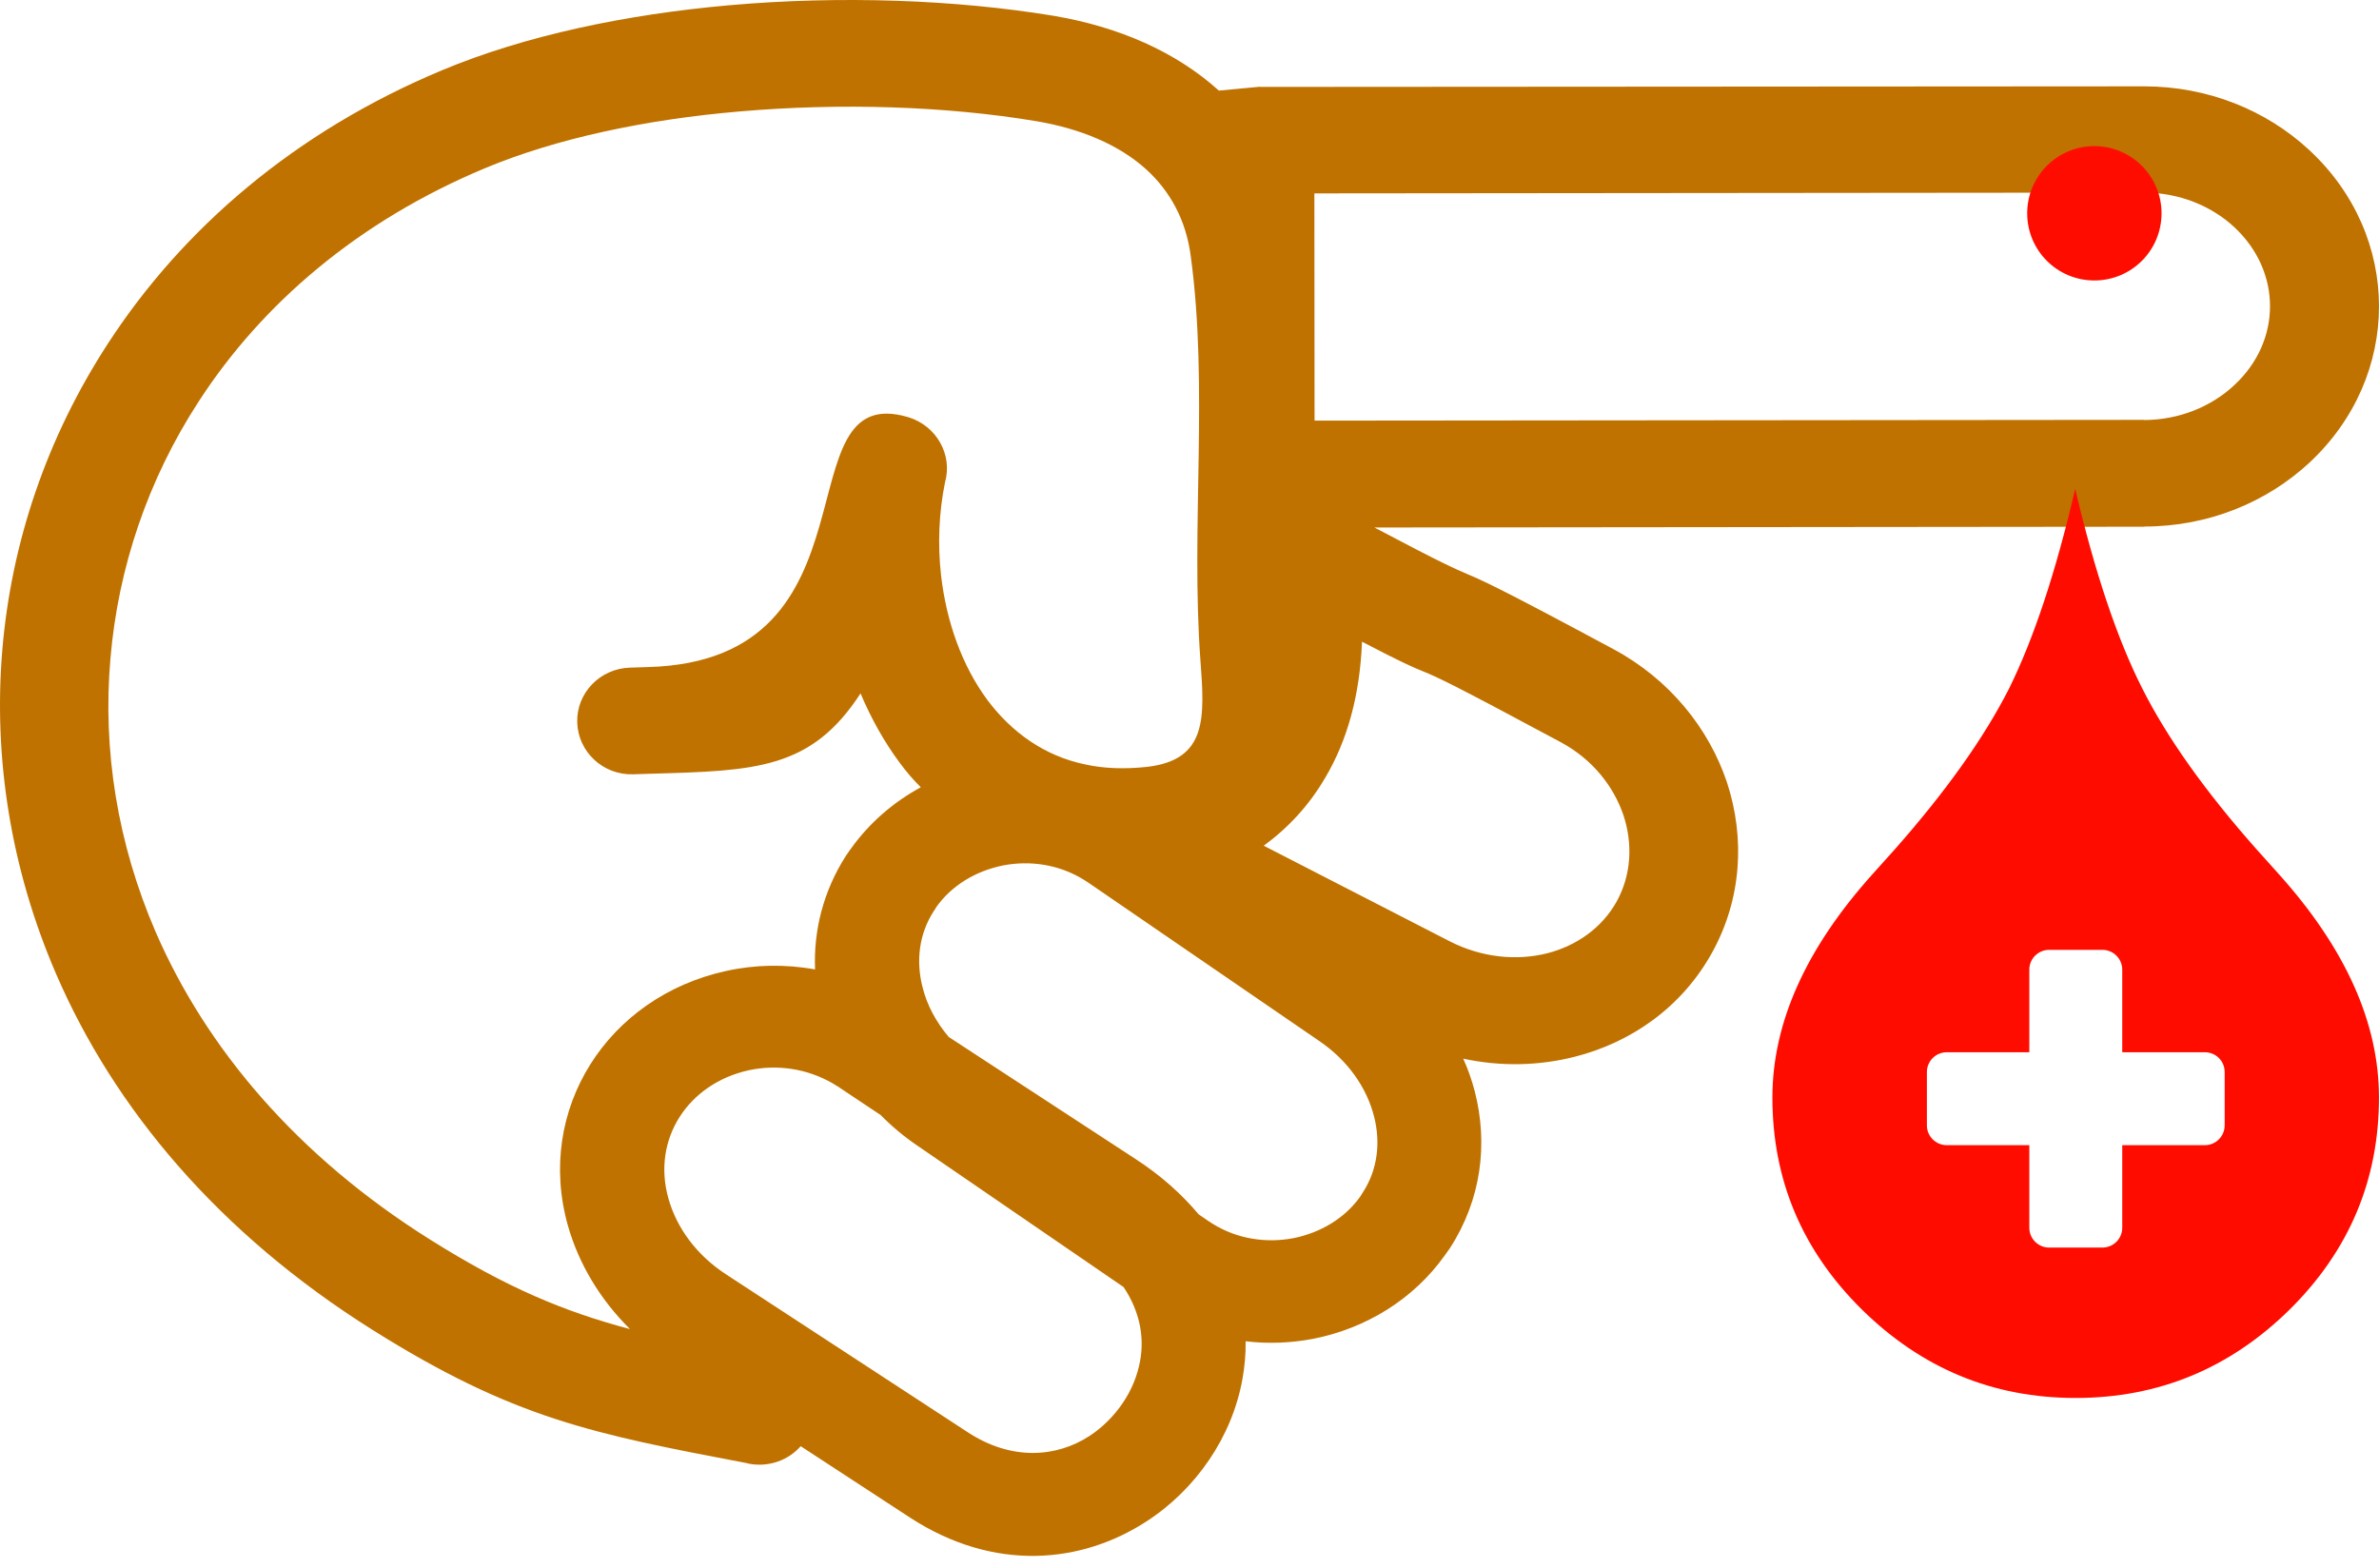 <svg width="135" height="89" viewBox="0 0 135 89" fill="none" xmlns="http://www.w3.org/2000/svg">
<path fill-rule="evenodd" clip-rule="evenodd" d="M46.252 55.02C44.565 54.712 42.833 54.745 41.202 55.108C34.465 56.58 30.365 62.985 32.231 69.576C32.845 71.73 34.052 73.751 35.75 75.432C32.029 74.444 28.789 73.103 24.432 70.368C16.824 65.6 11.684 59.458 8.835 52.899C6.657 47.857 5.819 42.55 6.266 37.387C6.701 32.223 8.4 27.202 11.282 22.775C14.88 17.227 20.332 12.557 27.493 9.558C31.616 7.833 36.7 6.779 41.94 6.328C47.749 5.823 53.704 6.032 58.743 6.867C61.335 7.295 63.491 8.218 65.033 9.602C66.385 10.833 67.301 12.47 67.569 14.524C68.586 21.995 67.569 29.894 68.117 37.441C68.363 40.726 68.53 43.143 65.056 43.528C63.782 43.66 62.62 43.616 61.581 43.385C59.246 42.902 57.391 41.539 56.039 39.738C54.587 37.782 53.704 35.277 53.403 32.663C53.202 30.894 53.28 29.081 53.626 27.378C54.073 25.796 53.134 24.159 51.537 23.676C44.263 21.522 50.33 37.486 36.778 37.859C36.387 37.87 35.996 37.881 35.739 37.892C34.041 37.947 32.7 39.342 32.756 41.012C32.812 42.682 34.23 44 35.929 43.945C36.387 43.934 36.666 43.923 36.934 43.913C42.889 43.748 46.04 43.66 48.833 39.353C49.425 40.759 50.163 42.089 51.068 43.308C51.436 43.803 51.827 44.264 52.252 44.681C50.699 45.528 49.325 46.703 48.274 48.186C48.174 48.307 48.096 48.45 47.995 48.582C46.721 50.581 46.163 52.8 46.252 55.02ZM45.437 82.079L51.626 86.122C56.43 89.253 61.391 88.737 65.067 86.342C66.475 85.43 67.681 84.232 68.62 82.848C69.558 81.464 70.217 79.893 70.508 78.245C70.631 77.553 70.698 76.838 70.686 76.124C71.971 76.278 73.279 76.223 74.53 75.982C77.491 75.399 80.217 73.751 82.004 71.225C82.105 71.093 82.183 70.961 82.284 70.829C84.06 68.082 84.451 64.918 83.691 61.952C83.524 61.315 83.311 60.689 83.032 60.084C85.177 60.546 87.345 60.491 89.367 59.974C92.607 59.151 95.445 57.14 97.143 54.086C98.841 51.032 99.031 47.56 98.004 44.418C96.976 41.342 94.752 38.562 91.568 36.848C84.987 33.311 84.105 32.937 83.222 32.564C82.563 32.278 81.915 32.014 77.993 29.938L121.689 29.894V29.905V29.883C125.332 29.883 128.627 28.499 131.03 26.279C136.325 21.369 136.325 13.392 131.018 8.493C128.605 6.262 125.298 4.9 121.667 4.9V4.889V4.9L71.502 4.933V4.922L69.167 5.142C66.72 2.933 63.48 1.516 59.749 0.89C54.263 -0.011 47.749 -0.264 41.392 0.297C35.549 0.813 29.806 2.011 25.08 3.988C16.745 7.471 10.355 12.975 6.109 19.523C2.668 24.818 0.646 30.762 0.132 36.881C-0.382 42.99 0.601 49.296 3.182 55.272C6.478 62.908 12.399 69.983 21.136 75.476C29.169 80.519 33.638 81.376 42.353 83.035L42.532 83.079C43.649 83.276 44.744 82.87 45.437 82.079ZM49.984 63.292C50.598 63.919 51.291 64.501 52.051 65.017L63.76 73.048C64.687 74.433 64.944 75.894 64.698 77.234C64.542 78.091 64.207 78.904 63.704 79.64C63.212 80.365 62.564 81.013 61.827 81.497C59.972 82.705 57.425 82.936 54.9 81.277L41.213 72.334C39.537 71.246 38.398 69.697 37.929 68.016C36.979 64.644 39.046 61.502 42.487 60.743C44.062 60.403 45.772 60.623 47.28 61.502C47.392 61.578 47.47 61.622 47.515 61.644L49.984 63.292ZM64.43 65.775L53.838 58.854C53.112 57.997 52.598 57.03 52.352 56.03C51.972 54.558 52.14 53.009 53 51.691C53.045 51.625 53.09 51.57 53.123 51.493C54.006 50.241 55.391 49.428 56.911 49.12C58.441 48.823 60.106 49.054 61.525 49.944C61.603 49.999 61.67 50.043 61.748 50.087L74.899 59.107C76.485 60.194 77.558 61.732 77.971 63.358C78.351 64.83 78.183 66.391 77.323 67.698C77.278 67.775 77.234 67.83 77.2 67.896C76.317 69.148 74.932 69.961 73.413 70.269C71.882 70.565 70.217 70.335 68.798 69.445C68.72 69.39 68.653 69.346 68.575 69.302L68.016 68.917C67.078 67.797 65.905 66.731 64.43 65.775ZM92.127 46.275C92.663 47.901 92.574 49.658 91.736 51.174C90.898 52.669 89.468 53.668 87.825 54.097C86.06 54.547 84.071 54.349 82.25 53.416L71.714 47.999C73.122 46.967 74.295 45.692 75.2 44.143C76.452 42.034 77.167 39.474 77.29 36.42C79.58 37.617 80.183 37.87 80.775 38.112C81.557 38.43 82.328 38.771 88.585 42.133C90.35 43.089 91.557 44.594 92.127 46.275ZM126.784 21.863C125.477 23.082 123.667 23.829 121.667 23.84V23.819V23.829L74.597 23.873L74.586 10.976L121.656 10.931V10.943V10.931C123.656 10.931 125.477 11.679 126.784 12.887C129.488 15.403 129.499 19.347 126.784 21.863Z" fill="#C07200"/>
<path fill-rule="evenodd" clip-rule="evenodd" d="M117.76 27.739C118.87 32.474 120.145 36.265 121.562 39.066C122.979 41.879 125.143 44.922 128.055 48.207L129.307 49.602C133.108 53.832 134.998 58.062 134.998 62.291C134.998 66.971 133.306 70.981 129.933 74.321C126.539 77.661 122.496 79.342 117.782 79.342C113.08 79.342 109.048 77.661 105.654 74.321C102.27 70.981 100.578 66.971 100.578 62.291C100.578 58.062 102.468 53.832 106.269 49.602L107.521 48.207C110.422 44.922 112.586 41.879 114.014 39.066C115.398 36.265 116.662 32.474 117.76 27.739ZM126.242 60.841V63.873C126.242 64.489 125.737 64.994 125.121 64.994H120.43V69.685C120.43 70.3 119.925 70.806 119.31 70.806H116.277C115.662 70.806 115.157 70.3 115.157 69.685V64.994H110.466C109.85 64.994 109.345 64.489 109.345 63.873V60.841C109.345 60.226 109.85 59.721 110.466 59.721H115.157V55.029C115.157 54.414 115.662 53.909 116.277 53.909H119.31C119.925 53.909 120.43 54.414 120.43 55.029V59.721H125.121C125.737 59.721 126.242 60.215 126.242 60.841ZM118.848 8.293C120.947 8.293 122.66 9.996 122.66 12.106C122.66 14.215 120.958 15.918 118.848 15.918C116.739 15.918 115.036 14.215 115.036 12.106C115.036 9.996 116.739 8.293 118.848 8.293Z" fill="#FF0C00"/>
</svg>
